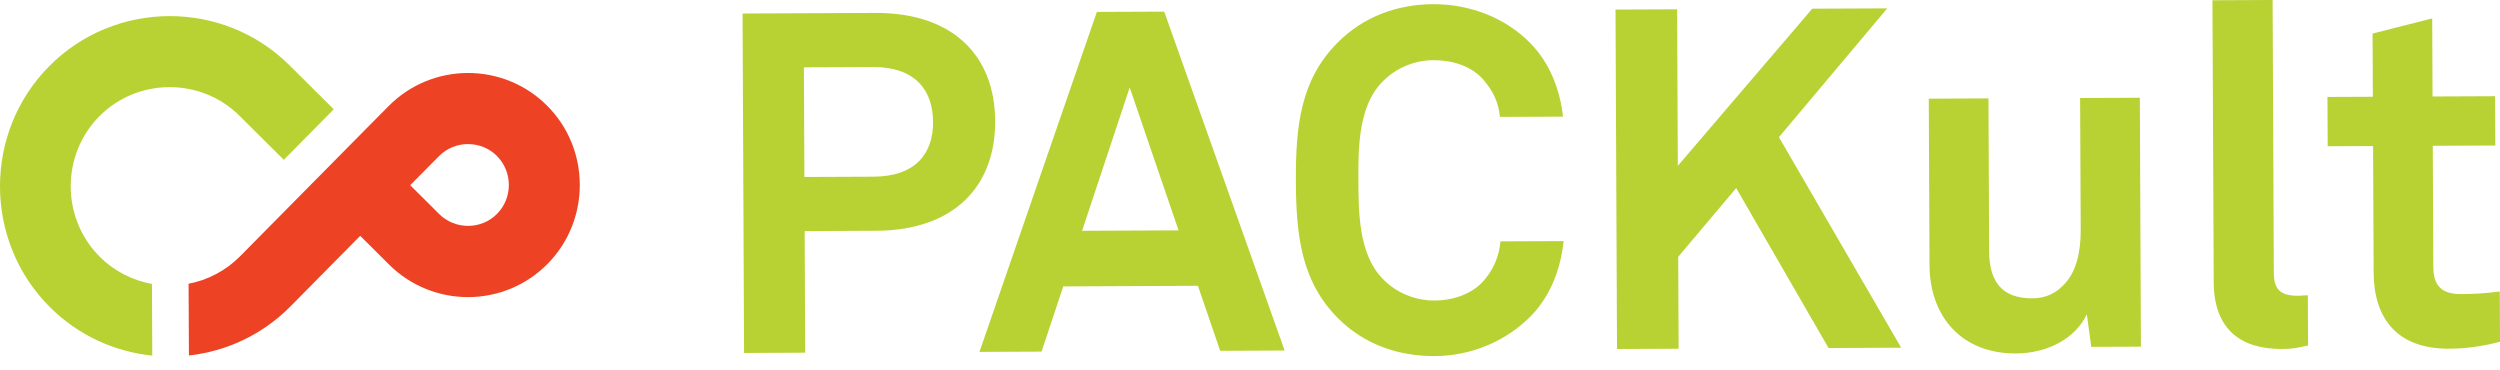 <svg width="169" height="25" viewBox="0 0 169 25" fill="none" xmlns="http://www.w3.org/2000/svg">
<path d="M169.001 23.105L168.985 19.707C167.889 19.841 167.211 19.877 166.371 19.88C165.08 19.886 164.496 19.338 164.491 18.043L164.455 9.854L168.684 9.836L168.668 6.504L164.44 6.522L164.417 1.246L160.386 2.268L160.404 6.54L157.336 6.553L157.352 9.886L160.42 9.872L160.458 18.415C160.471 21.651 162.16 23.585 165.549 23.572C166.744 23.567 167.873 23.399 169.001 23.102M156.025 23.354L156.009 19.956C155.782 19.956 155.686 19.99 155.331 19.992C153.943 19.999 153.714 19.352 153.709 18.382L153.628 0L149.561 0.018L149.647 19.08C149.66 22.285 151.506 23.603 154.251 23.59C155.057 23.585 155.218 23.52 156.025 23.356V23.354ZM144.726 23.437L144.652 6.607L140.616 6.625L140.657 15.525C140.664 16.884 140.412 18.406 139.446 19.316C138.964 19.803 138.321 20.163 137.385 20.167C135.254 20.176 134.474 18.95 134.465 16.976L134.42 6.652L130.385 6.67L130.434 17.899C130.45 21.492 132.689 23.909 136.271 23.893C138.402 23.884 140.271 22.905 141.07 21.25L141.371 23.448L144.728 23.432L144.726 23.437ZM128.521 23.509L120.256 9.273L127.578 0.566L122.509 0.588L113.42 11.211L113.373 0.629L109.209 0.647L109.31 23.592L113.474 23.574L113.447 17.36L117.366 12.713L123.612 23.527L128.519 23.504L128.521 23.509ZM105.695 16.298L101.432 16.316C101.34 17.319 100.988 18.13 100.41 18.844C99.672 19.785 98.382 20.311 96.963 20.315C95.64 20.322 94.345 19.776 93.437 18.811C91.847 17.167 91.836 14.319 91.827 12.215C91.818 10.111 91.805 7.263 93.379 5.605C94.279 4.631 95.566 4.074 96.891 4.069C98.313 4.063 99.604 4.543 100.352 5.477C100.936 6.187 101.295 6.897 101.396 7.901L105.659 7.883C105.457 6.07 104.772 4.262 103.442 2.908C101.724 1.168 99.33 0.274 96.878 0.283C94.423 0.294 92.135 1.145 90.401 2.902C87.926 5.406 87.585 8.48 87.601 12.235C87.616 15.99 87.987 19.062 90.482 21.544C92.234 23.284 94.529 24.081 96.983 24.072C99.436 24.061 101.821 23.08 103.525 21.326C104.844 19.96 105.513 18.112 105.699 16.3L105.695 16.298ZM79.671 15.572L73.149 15.601L76.367 5.911L79.671 15.572V15.572ZM86.841 23.695L78.701 0.786L74.148 0.806L66.212 23.787L70.409 23.769L71.876 19.361L80.98 19.32L82.485 23.715L86.844 23.695H86.841ZM63.077 8.235C63.086 10.436 61.835 11.93 59.057 11.943L54.377 11.963L54.343 4.552L59.023 4.532C61.799 4.518 63.066 6.034 63.075 8.235H63.077ZM67.274 8.184C67.254 3.782 64.433 0.849 59.171 0.874L50.197 0.914L50.298 23.859L54.431 23.841L54.395 15.622L59.236 15.599C64.498 15.577 67.294 12.585 67.274 8.184V8.184Z" fill="#B8D133"/>
<path d="M33.587 10.537C33.05 10.003 32.338 9.738 31.628 9.74C30.919 9.742 30.211 10.014 29.677 10.553L27.73 12.52L29.692 14.472C30.229 15.006 30.941 15.271 31.651 15.269C32.36 15.267 33.068 14.995 33.602 14.456C34.135 13.917 34.4 13.205 34.397 12.493C34.395 11.781 34.123 11.072 33.584 10.537M36.962 7.122C38.442 8.59 39.188 10.531 39.194 12.473C39.203 14.414 38.476 16.361 37.009 17.845C35.543 19.327 33.607 20.075 31.671 20.084C29.735 20.093 27.793 19.363 26.312 17.895L24.35 15.943L19.638 20.709C17.727 22.642 15.288 23.749 12.771 24.032L12.748 19.181C14.028 18.934 15.245 18.317 16.224 17.329L20.943 12.556L24.32 9.14L26.268 7.173C27.734 5.691 29.67 4.943 31.606 4.934C33.542 4.925 35.484 5.655 36.964 7.124L36.962 7.122Z" fill="#EE4225"/>
<path fill-rule="evenodd" clip-rule="evenodd" d="M10.273 19.193C8.982 18.961 7.745 18.353 6.752 17.365C4.14 14.771 4.122 10.481 6.709 7.865C9.296 5.249 13.575 5.229 16.186 7.822L19.185 10.803L22.562 7.387L19.569 4.413C15.079 -0.047 7.767 -0.015 3.316 4.485C-1.133 8.986 -1.101 16.316 3.388 20.776C5.317 22.694 7.769 23.781 10.294 24.039L10.271 19.193H10.273Z" fill="#B8D133"/>
</svg>
